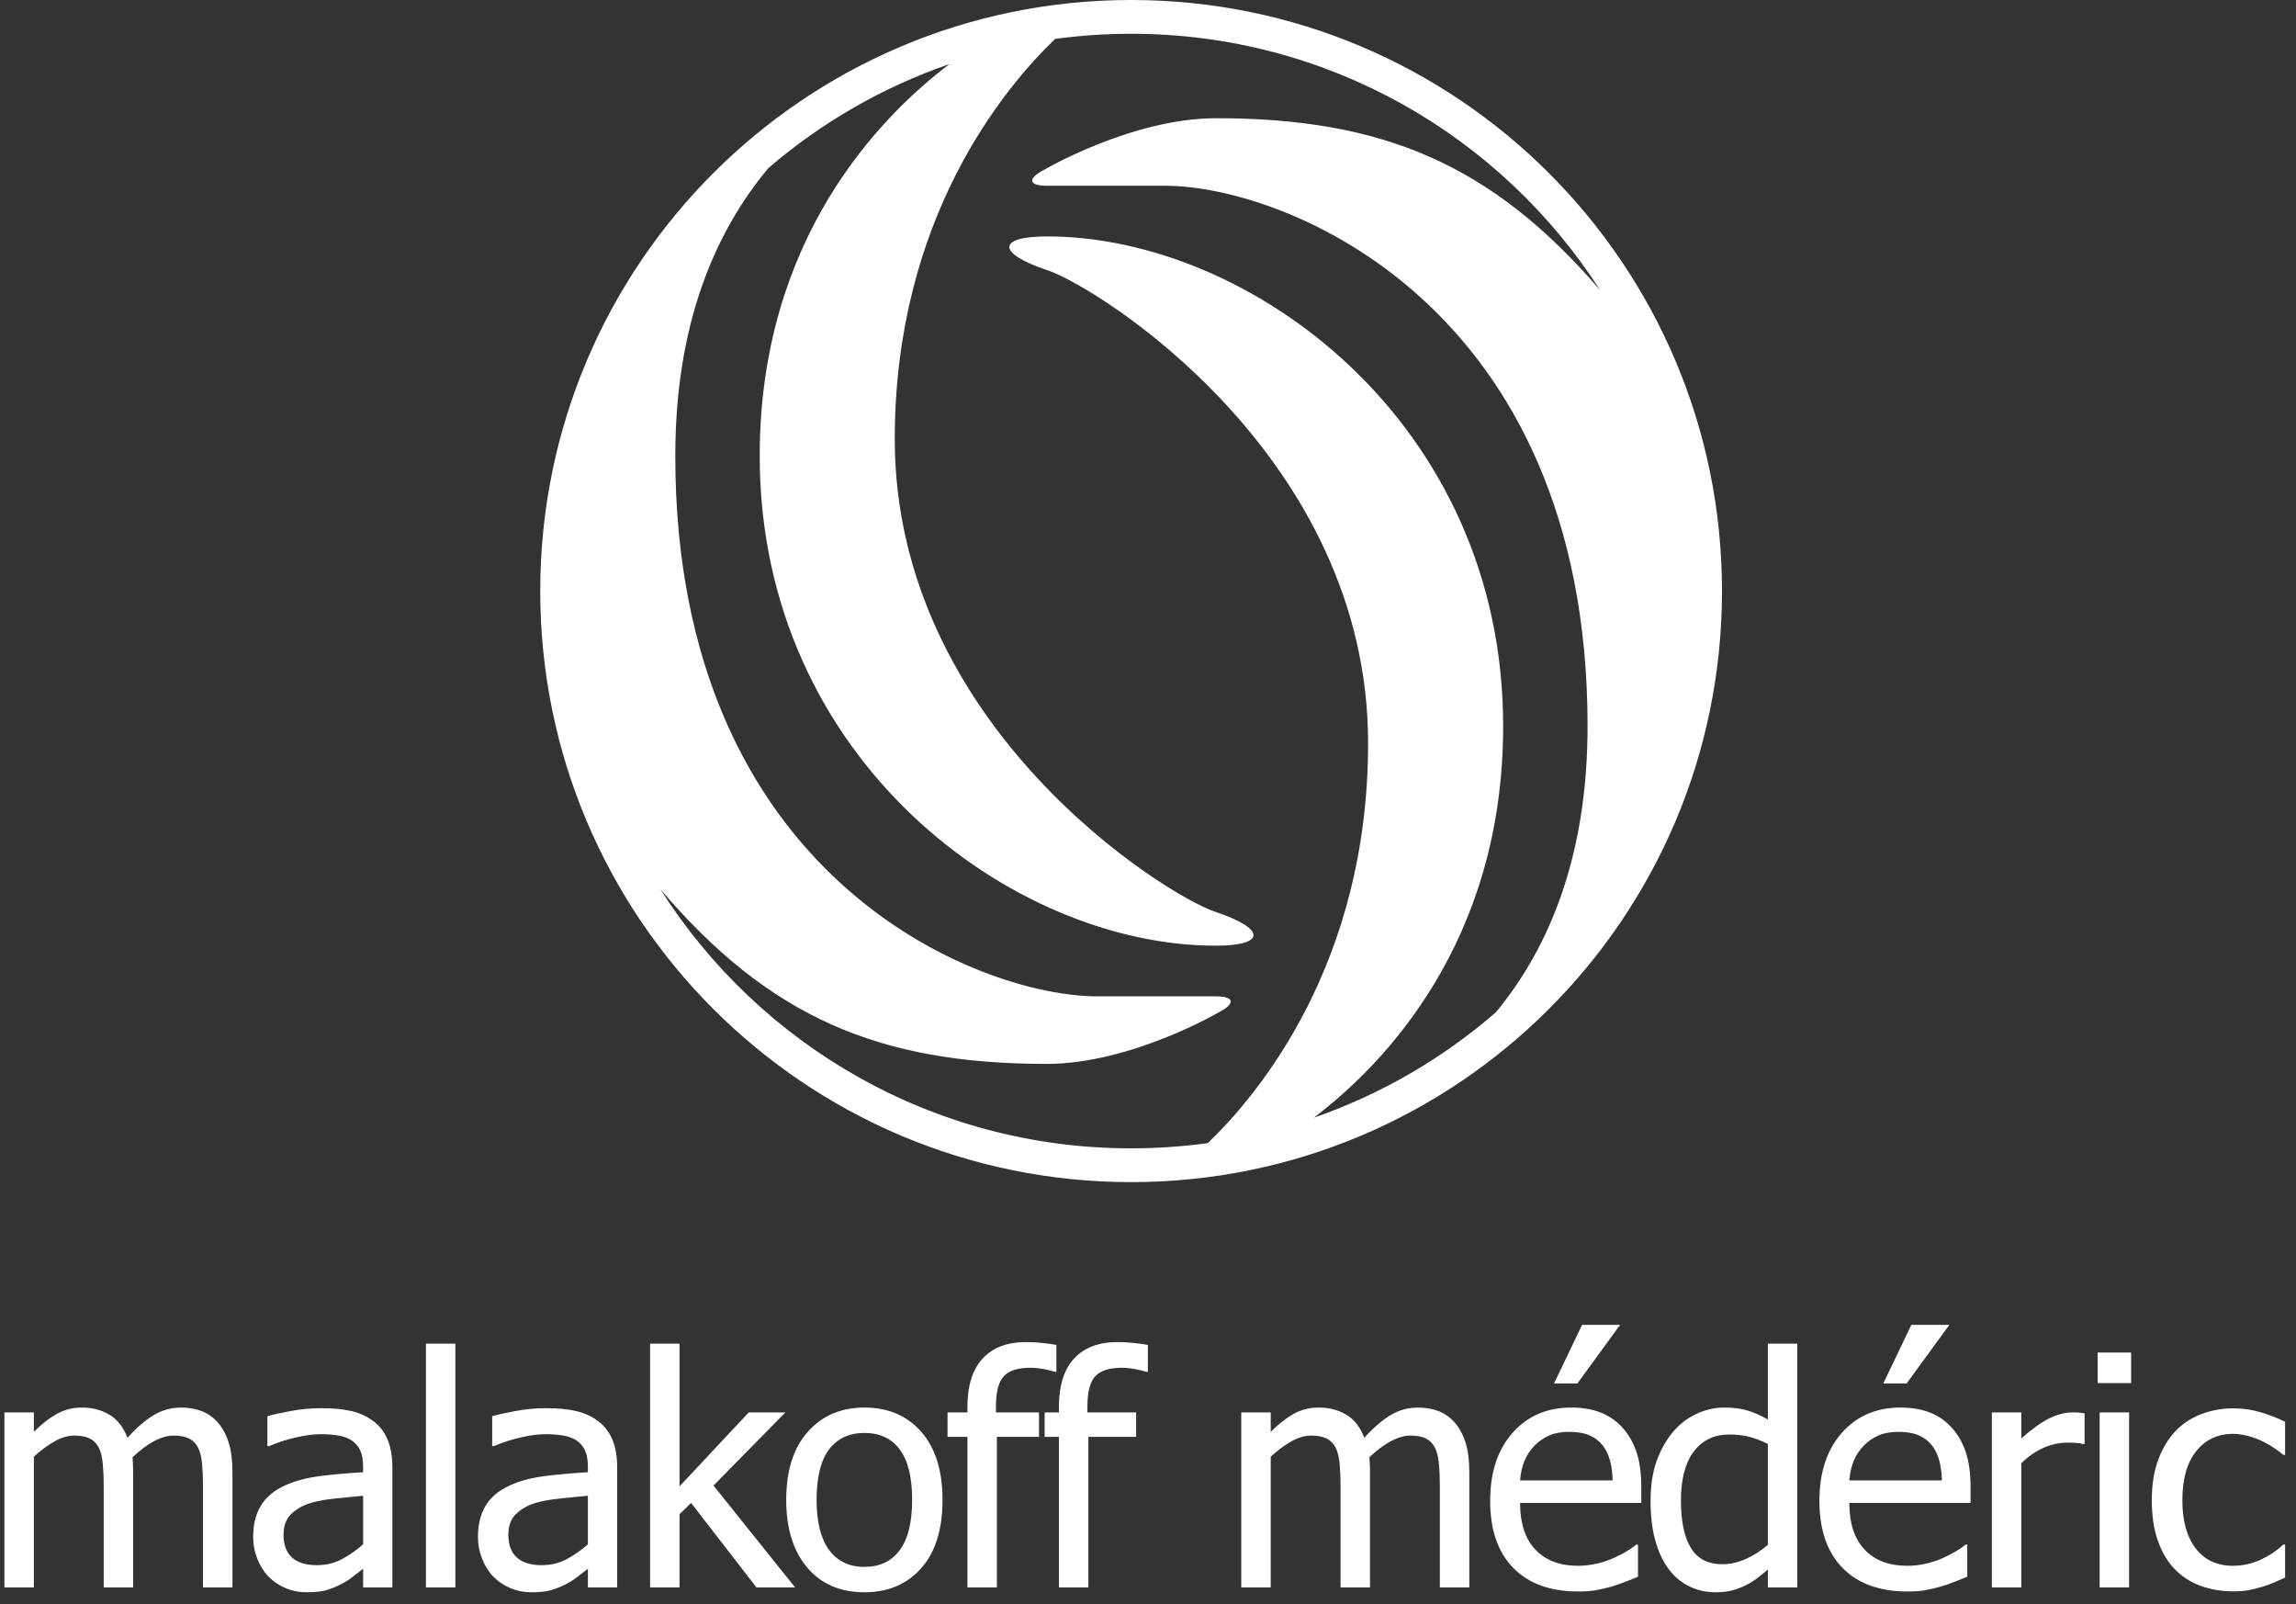 <svg xmlns="http://www.w3.org/2000/svg" width="136" height="95" viewBox="0 0 136 95">
  <rect x="0" y="0" width="136" height="95" fill="#333333" stroke="none"/>
  <g fill="#FFFFFF" fill-rule="evenodd">
    <path d="M12.025,94 L12.025,88.007 C12.025,87.531 12.007,87.09 11.97,86.685 C11.933,86.28 11.855,85.963 11.738,85.734 C11.614,85.486 11.438,85.304 11.209,85.187 C10.98,85.069 10.671,85.01 10.281,85.01 C9.923,85.01 9.538,85.12 9.126,85.34 C8.715,85.559 8.29,85.876 7.851,86.291 C7.857,86.396 7.865,86.521 7.874,86.666 C7.883,86.812 7.888,86.983 7.888,87.181 L7.888,94 L6.144,94 L6.144,88.007 C6.144,87.531 6.125,87.09 6.088,86.685 C6.051,86.28 5.973,85.963 5.856,85.734 C5.732,85.486 5.556,85.304 5.327,85.187 C5.098,85.069 4.789,85.01 4.399,85.01 C4.022,85.01 3.626,85.128 3.212,85.363 C2.798,85.598 2.396,85.898 2.006,86.263 L2.006,94 L0.262,94 L0.262,83.637 L2.006,83.637 L2.006,84.788 C2.464,84.33 2.917,83.976 3.365,83.725 C3.813,83.475 4.307,83.35 4.845,83.35 C5.457,83.35 6,83.489 6.473,83.767 C6.946,84.045 7.306,84.503 7.554,85.14 C8.079,84.553 8.593,84.107 9.094,83.804 C9.595,83.501 10.139,83.35 10.727,83.35 C11.172,83.35 11.577,83.419 11.942,83.558 C12.307,83.698 12.625,83.922 12.897,84.231 C13.176,84.546 13.391,84.939 13.542,85.409 C13.694,85.879 13.77,86.47 13.77,87.181 L13.77,94 L12.025,94 Z M21.508,91.449 L21.508,88.573 C21.093,88.61 20.569,88.661 19.935,88.726 C19.301,88.791 18.79,88.882 18.4,89 C17.936,89.142 17.553,89.36 17.25,89.654 C16.946,89.947 16.795,90.357 16.795,90.883 C16.795,91.477 16.962,91.925 17.296,92.228 C17.63,92.531 18.118,92.683 18.762,92.683 C19.312,92.683 19.81,92.564 20.255,92.325 C20.701,92.087 21.118,91.795 21.508,91.449 Z M21.508,92.896 C21.366,93.001 21.175,93.148 20.937,93.337 C20.699,93.525 20.469,93.675 20.246,93.787 C19.937,93.947 19.638,94.071 19.351,94.158 C19.063,94.244 18.66,94.288 18.14,94.288 C17.713,94.288 17.308,94.207 16.925,94.046 C16.541,93.886 16.204,93.66 15.914,93.369 C15.635,93.085 15.413,92.734 15.246,92.316 C15.079,91.899 14.995,91.458 14.995,90.994 C14.995,90.277 15.147,89.666 15.45,89.162 C15.753,88.658 16.232,88.257 16.888,87.96 C17.469,87.694 18.156,87.51 18.947,87.408 C19.739,87.306 20.592,87.231 21.508,87.181 L21.508,86.847 C21.508,86.439 21.446,86.11 21.322,85.859 C21.199,85.609 21.025,85.415 20.803,85.279 C20.58,85.137 20.308,85.043 19.986,84.996 C19.665,84.95 19.334,84.927 18.994,84.927 C18.592,84.927 18.118,84.987 17.574,85.108 C17.03,85.228 16.486,85.403 15.941,85.632 L15.839,85.632 L15.839,83.86 C16.161,83.767 16.622,83.665 17.222,83.554 C17.822,83.442 18.415,83.387 19.003,83.387 C19.714,83.387 20.314,83.442 20.803,83.554 C21.291,83.665 21.73,83.866 22.12,84.157 C22.497,84.441 22.779,84.809 22.964,85.261 C23.15,85.712 23.243,86.263 23.243,86.912 L23.243,94 L21.508,94 L21.508,92.896 Z M26.973,94 L25.229,94 L25.229,79.564 L26.973,79.564 L26.973,94 Z M34.823,91.449 L34.823,88.573 C34.408,88.61 33.884,88.661 33.25,88.726 C32.616,88.791 32.104,88.882 31.715,89 C31.251,89.142 30.868,89.36 30.564,89.654 C30.261,89.947 30.11,90.357 30.11,90.883 C30.11,91.477 30.277,91.925 30.611,92.228 C30.945,92.531 31.433,92.683 32.077,92.683 C32.627,92.683 33.125,92.564 33.57,92.325 C34.016,92.087 34.433,91.795 34.823,91.449 Z M34.823,92.896 C34.681,93.001 34.49,93.148 34.252,93.337 C34.014,93.525 33.784,93.675 33.561,93.787 C33.252,93.947 32.953,94.071 32.666,94.158 C32.378,94.244 31.975,94.288 31.455,94.288 C31.028,94.288 30.623,94.207 30.24,94.046 C29.856,93.886 29.519,93.66 29.229,93.369 C28.95,93.085 28.728,92.734 28.561,92.316 C28.394,91.899 28.31,91.458 28.31,90.994 C28.31,90.277 28.462,89.666 28.765,89.162 C29.068,88.658 29.547,88.257 30.203,87.96 C30.784,87.694 31.471,87.51 32.262,87.408 C33.054,87.306 33.907,87.231 34.823,87.181 L34.823,86.847 C34.823,86.439 34.761,86.11 34.637,85.859 C34.514,85.609 34.34,85.415 34.118,85.279 C33.895,85.137 33.623,85.043 33.301,84.996 C32.98,84.95 32.649,84.927 32.309,84.927 C31.907,84.927 31.433,84.987 30.889,85.108 C30.345,85.228 29.801,85.403 29.256,85.632 L29.154,85.632 L29.154,83.86 C29.476,83.767 29.937,83.665 30.537,83.554 C31.137,83.442 31.73,83.387 32.318,83.387 C33.029,83.387 33.629,83.442 34.118,83.554 C34.606,83.665 35.045,83.866 35.435,84.157 C35.812,84.441 36.094,84.809 36.279,85.261 C36.465,85.712 36.558,86.263 36.558,86.912 L36.558,94 L34.823,94 L34.823,92.896 Z M47.098,94 L44.806,94 L40.938,89 L40.251,89.667 L40.251,94 L38.507,94 L38.507,79.564 L40.251,79.564 L40.251,88.016 L44.352,83.637 L46.522,83.637 L42.264,87.97 L47.098,94 Z M55.829,88.823 C55.829,90.567 55.408,91.914 54.567,92.864 C53.726,93.813 52.606,94.288 51.208,94.288 C49.767,94.288 48.634,93.797 47.808,92.817 C46.983,91.837 46.57,90.506 46.57,88.823 C46.57,87.091 46.995,85.746 47.845,84.788 C48.696,83.829 49.817,83.35 51.208,83.35 C52.606,83.35 53.726,83.827 54.567,84.783 C55.408,85.739 55.829,87.085 55.829,88.823 Z M54.029,88.823 C54.029,87.481 53.785,86.484 53.296,85.831 C52.807,85.179 52.111,84.853 51.208,84.853 C50.299,84.853 49.599,85.179 49.107,85.831 C48.615,86.484 48.37,87.481 48.37,88.823 C48.37,90.122 48.615,91.107 49.107,91.778 C49.599,92.449 50.299,92.785 51.208,92.785 C52.105,92.785 52.8,92.455 53.291,91.797 C53.783,91.138 54.029,90.147 54.029,88.823 Z M62.574,81.234 L62.481,81.234 C62.327,81.179 62.104,81.125 61.813,81.072 C61.523,81.019 61.263,80.993 61.034,80.993 C60.298,80.993 59.774,81.159 59.462,81.49 C59.149,81.82 58.993,82.419 58.993,83.285 L58.993,83.637 L61.878,83.637 L61.878,85.084 L59.049,85.084 L59.049,94 L57.305,94 L57.305,85.084 L56.126,85.084 L56.126,83.637 L57.305,83.637 L57.305,83.294 C57.305,82.045 57.605,81.095 58.205,80.446 C58.805,79.796 59.664,79.472 60.784,79.472 C61.105,79.472 61.421,79.489 61.73,79.523 C62.039,79.557 62.321,79.595 62.574,79.639 L62.574,81.234 Z M67.993,81.234 L67.9,81.234 C67.746,81.179 67.523,81.125 67.232,81.072 C66.942,81.019 66.682,80.993 66.453,80.993 C65.717,80.993 65.193,81.159 64.881,81.49 C64.568,81.82 64.412,82.419 64.412,83.285 L64.412,83.637 L67.297,83.637 L67.297,85.084 L64.468,85.084 L64.468,94 L62.724,94 L62.724,85.084 L61.545,85.084 L61.545,83.637 L62.724,83.637 L62.724,83.294 C62.724,82.045 63.024,81.095 63.624,80.446 C64.223,79.796 65.083,79.472 66.203,79.472 C66.524,79.472 66.84,79.489 67.149,79.523 C67.458,79.557 67.74,79.595 67.993,79.639 L67.993,81.234 Z M85.288,94 L85.288,88.007 C85.288,87.531 85.27,87.09 85.232,86.685 C85.195,86.28 85.118,85.963 85,85.734 C84.877,85.486 84.701,85.304 84.472,85.187 C84.243,85.069 83.934,85.01 83.544,85.01 C83.185,85.01 82.8,85.12 82.389,85.34 C81.978,85.559 81.552,85.876 81.113,86.291 C81.119,86.396 81.127,86.521 81.136,86.666 C81.146,86.812 81.15,86.983 81.15,87.181 L81.15,94 L79.406,94 L79.406,88.007 C79.406,87.531 79.388,87.09 79.351,86.685 C79.313,86.28 79.236,85.963 79.119,85.734 C78.995,85.486 78.819,85.304 78.59,85.187 C78.361,85.069 78.052,85.01 77.662,85.01 C77.285,85.01 76.889,85.128 76.475,85.363 C76.06,85.598 75.658,85.898 75.269,86.263 L75.269,94 L73.524,94 L73.524,83.637 L75.269,83.637 L75.269,84.788 C75.726,84.33 76.179,83.976 76.628,83.725 C77.076,83.475 77.569,83.35 78.107,83.35 C78.72,83.35 79.262,83.489 79.736,83.767 C80.209,84.045 80.569,84.503 80.816,85.14 C81.342,84.553 81.855,84.107 82.356,83.804 C82.857,83.501 83.402,83.35 83.989,83.35 C84.435,83.35 84.84,83.419 85.205,83.558 C85.57,83.698 85.888,83.922 86.16,84.231 C86.438,84.546 86.653,84.939 86.805,85.409 C86.956,85.879 87.032,86.47 87.032,87.181 L87.032,94 L85.288,94 Z M93.481,94.241 C91.83,94.241 90.548,93.776 89.635,92.845 C88.723,91.914 88.267,90.592 88.267,88.879 C88.267,87.19 88.709,85.847 89.594,84.848 C90.478,83.849 91.635,83.35 93.063,83.35 C93.707,83.35 94.276,83.442 94.771,83.628 C95.265,83.813 95.698,84.104 96.069,84.5 C96.44,84.896 96.725,85.38 96.923,85.952 C97.121,86.524 97.22,87.224 97.22,88.053 L97.22,89 L90.039,89 C90.039,90.206 90.342,91.127 90.948,91.764 C91.554,92.401 92.392,92.72 93.462,92.72 C93.846,92.72 94.222,92.676 94.59,92.59 C94.958,92.503 95.29,92.392 95.587,92.256 C95.902,92.114 96.168,91.976 96.385,91.843 C96.601,91.71 96.781,91.585 96.923,91.467 L97.025,91.467 L97.025,93.369 C96.821,93.45 96.567,93.55 96.264,93.671 C95.961,93.791 95.689,93.886 95.448,93.954 C95.108,94.046 94.8,94.118 94.525,94.167 C94.249,94.216 93.902,94.241 93.481,94.241 Z M95.522,87.664 C95.51,87.194 95.454,86.788 95.355,86.448 C95.256,86.108 95.114,85.82 94.928,85.585 C94.724,85.326 94.463,85.128 94.144,84.992 C93.826,84.856 93.431,84.788 92.961,84.788 C92.498,84.788 92.103,84.857 91.779,84.996 C91.454,85.135 91.159,85.338 90.893,85.604 C90.633,85.876 90.435,86.178 90.299,86.509 C90.163,86.839 90.076,87.224 90.039,87.664 L95.522,87.664 Z M95.967,78.451 L93.435,81.921 L92.052,81.921 L93.713,78.451 L95.967,78.451 Z M106.461,94 L104.717,94 L104.717,92.942 C104.445,93.171 104.21,93.36 104.012,93.508 C103.814,93.657 103.582,93.793 103.316,93.917 C103.069,94.034 102.812,94.125 102.546,94.19 C102.28,94.255 101.971,94.288 101.618,94.288 C101.055,94.288 100.534,94.17 100.055,93.935 C99.576,93.7 99.169,93.357 98.835,92.905 C98.495,92.448 98.232,91.883 98.046,91.212 C97.861,90.541 97.768,89.77 97.768,88.897 C97.768,87.988 97.886,87.201 98.121,86.536 C98.356,85.871 98.68,85.292 99.095,84.797 C99.472,84.345 99.928,83.991 100.463,83.735 C100.998,83.478 101.559,83.35 102.147,83.35 C102.667,83.35 103.118,83.407 103.501,83.521 C103.885,83.636 104.29,83.813 104.717,84.055 L104.717,79.564 L106.461,79.564 L106.461,94 Z M104.717,91.477 L104.717,85.502 C104.284,85.292 103.896,85.146 103.552,85.066 C103.209,84.986 102.837,84.945 102.435,84.945 C101.538,84.945 100.836,85.281 100.329,85.952 C99.821,86.623 99.568,87.592 99.568,88.86 C99.568,90.079 99.763,91.011 100.152,91.657 C100.542,92.304 101.167,92.627 102.026,92.627 C102.484,92.627 102.945,92.523 103.409,92.316 C103.873,92.109 104.309,91.829 104.717,91.477 Z M112.984,94.241 C111.333,94.241 110.051,93.776 109.138,92.845 C108.226,91.914 107.77,90.592 107.77,88.879 C107.77,87.19 108.212,85.847 109.097,84.848 C109.981,83.849 111.138,83.35 112.566,83.35 C113.21,83.35 113.779,83.442 114.273,83.628 C114.768,83.813 115.201,84.104 115.572,84.5 C115.943,84.896 116.228,85.38 116.426,85.952 C116.624,86.524 116.723,87.224 116.723,88.053 L116.723,89 L109.542,89 C109.542,90.206 109.845,91.127 110.451,91.764 C111.057,92.401 111.895,92.72 112.965,92.72 C113.349,92.72 113.725,92.676 114.093,92.59 C114.461,92.503 114.793,92.392 115.09,92.256 C115.405,92.114 115.671,91.976 115.888,91.843 C116.104,91.71 116.284,91.585 116.426,91.467 L116.528,91.467 L116.528,93.369 C116.324,93.45 116.07,93.55 115.767,93.671 C115.464,93.791 115.192,93.886 114.951,93.954 C114.611,94.046 114.303,94.118 114.028,94.167 C113.752,94.216 113.404,94.241 112.984,94.241 Z M115.025,87.664 C115.013,87.194 114.957,86.788 114.858,86.448 C114.759,86.108 114.617,85.82 114.431,85.585 C114.227,85.326 113.966,85.128 113.647,84.992 C113.329,84.856 112.934,84.788 112.464,84.788 C112,84.788 111.606,84.857 111.281,84.996 C110.957,85.135 110.661,85.338 110.396,85.604 C110.136,85.876 109.938,86.178 109.802,86.509 C109.666,86.839 109.579,87.224 109.542,87.664 L115.025,87.664 Z M115.47,78.451 L112.938,81.921 L111.555,81.921 L113.216,78.451 L115.47,78.451 Z M123.478,85.511 L123.385,85.511 C123.255,85.474 123.117,85.451 122.972,85.442 C122.827,85.432 122.652,85.428 122.448,85.428 C121.978,85.428 121.511,85.53 121.047,85.734 C120.583,85.938 120.144,86.241 119.729,86.643 L119.729,94 L117.985,94 L117.985,83.637 L119.729,83.637 L119.729,85.177 C120.367,84.614 120.922,84.217 121.395,83.985 C121.868,83.753 122.327,83.637 122.772,83.637 C122.952,83.637 123.086,83.642 123.176,83.651 C123.266,83.66 123.366,83.674 123.478,83.693 L123.478,85.511 Z M126.113,94 L124.369,94 L124.369,83.637 L126.113,83.637 L126.113,94 Z M126.234,81.902 L124.249,81.902 L124.249,80.093 L126.234,80.093 L126.234,81.902 Z M132.293,94.232 C131.582,94.232 130.929,94.122 130.335,93.903 C129.742,93.683 129.231,93.351 128.805,92.905 C128.378,92.46 128.047,91.899 127.812,91.221 C127.577,90.544 127.459,89.748 127.459,88.833 C127.459,87.923 127.582,87.138 127.826,86.476 C128.07,85.814 128.396,85.258 128.805,84.806 C129.213,84.355 129.722,84.007 130.331,83.762 C130.94,83.518 131.594,83.396 132.293,83.396 C132.862,83.396 133.411,83.476 133.94,83.637 C134.469,83.798 134.94,83.984 135.354,84.194 L135.354,86.151 L135.252,86.151 C135.129,86.046 134.969,85.926 134.775,85.79 C134.58,85.653 134.343,85.514 134.065,85.372 C133.824,85.248 133.539,85.14 133.211,85.047 C132.884,84.955 132.568,84.908 132.265,84.908 C131.362,84.908 130.637,85.25 130.09,85.933 C129.542,86.617 129.269,87.583 129.269,88.833 C129.269,90.057 129.533,91.011 130.062,91.695 C130.591,92.378 131.325,92.72 132.265,92.72 C132.834,92.72 133.375,92.602 133.889,92.367 C134.402,92.132 134.857,91.829 135.252,91.458 L135.354,91.458 L135.354,93.416 C135.181,93.496 134.965,93.593 134.705,93.708 C134.445,93.822 134.21,93.907 134,93.963 C133.703,94.049 133.437,94.116 133.202,94.162 C132.967,94.209 132.664,94.232 132.293,94.232 Z"/>
    <path fill-rule="nonzero" d="M71.544,67.69 C74.558,64.793 81.037,57.047 81.037,44 C81.037,27 65.037,17 62.037,16 C59.037,15 59.037,14 62.037,14 C74.037,14 89.037,25 89.037,43 C89.037,55.846 81.906,63.089 77.823,66.184 C81.824,64.796 85.475,62.659 88.609,59.942 C91.76,56.123 94.037,50.7 94.037,43 C94.037,18 76.037,11 69.037,11 C64.037,11 62.031,11 62.031,11 C60.931,11 60.832,10.585 61.813,10.072 C61.813,10.072 67.037,7 72.037,7 C81.886,7 88.362,9.718 94.783,17.185 C88.914,8.051 78.664,2 67,2 C65.473,2 63.97,2.104 62.498,2.304 C59.488,5.197 53,12.944 53,26 C53,43 69,53 72,54 C75,55 75,56 72,56 C60,56 45,45 45,27 C45,14.122 52.166,6.874 56.245,3.792 C52.272,5.161 48.643,7.267 45.52,9.947 C42.321,13.771 40,19.225 40,27 C40,52 58,59 65,59 L72.005,59 C73.106,59 73.205,59.415 72.224,59.928 C72.224,59.928 67,63 62,63 C52.077,63 45.578,60.241 39.11,52.647 C44.96,61.875 55.265,68 67,68 C68.542,68 70.059,67.894 71.544,67.69 Z M67,70 C47.67,70 32,54.33 32,35 C32,15.67 47.67,0 67,0 C86.33,0 102,15.67 102,35 C102,54.33 86.33,70 67,70 Z"/>
  </g>
</svg>
